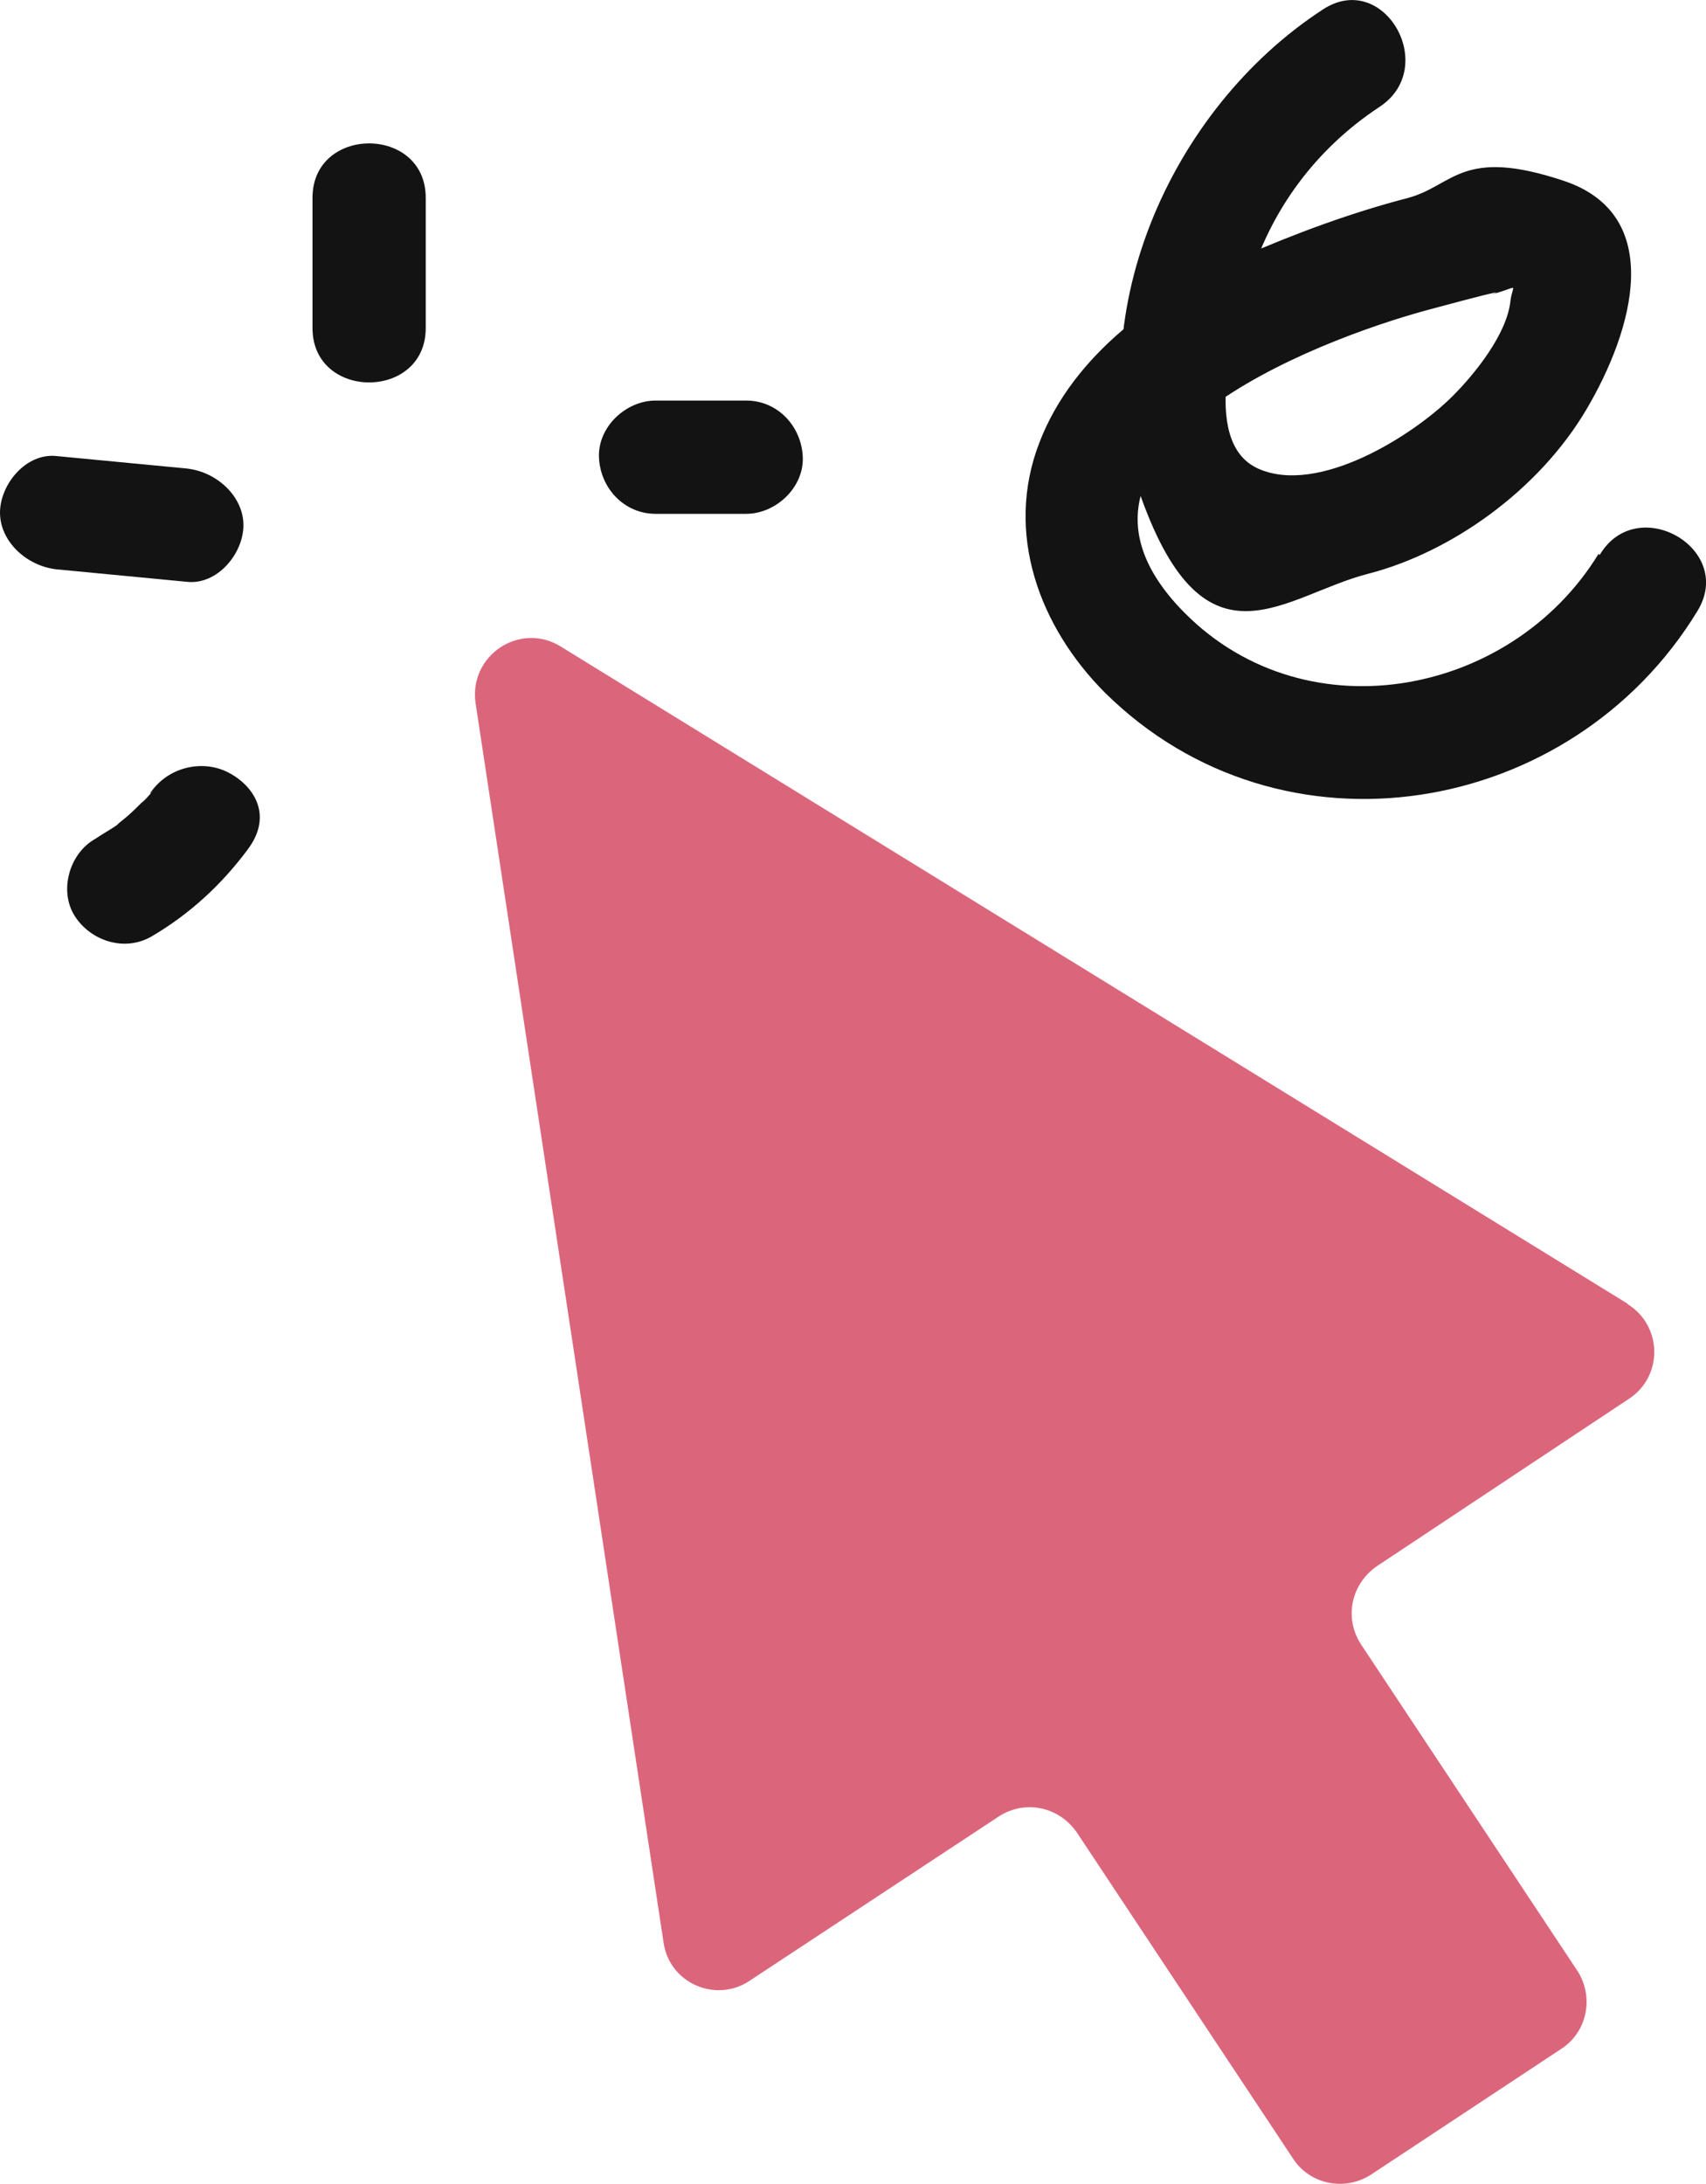 <?xml version="1.0" encoding="UTF-8"?>
<svg id="Layer_1" data-name="Layer 1" xmlns="http://www.w3.org/2000/svg" viewBox="0 0 150.67 192.78">
  <defs>
    <style>
      .cls-1 {
        fill: #131313;
      }

      .cls-2 {
        fill: #db667c;
      }
    </style>
  </defs>
  <path id="Cursor_Icon" data-name="Cursor Icon" class="cls-2" d="M143.7,115.06L49.5,57.06c-3.6-2.2-8.1.8-7.5,5l16.6,109.4c.5,3.6,4.6,5.4,7.6,3.4l22-14.5c2.3-1.5,5.3-.9,6.9,1.4l19.1,28.8c1.5,2.3,4.6,2.9,6.9,1.4l16.8-11.1c2.3-1.5,2.9-4.6,1.4-6.9l-19.1-28.8c-1.5-2.3-.9-5.3,1.4-6.9l22.3-14.8c3-2,2.9-6.4-.1-8.3h0l-.1-.1Z"/>
  <path id="Scribble" class="cls-1" d="M141.2,48.86c-7.8,12.8-26.4,16.2-37.1,4.7-12.9-13.9,12-23.5,22-26.2s4.1-.9,6.1-1.5,1.4-.8,1.2.7c-.3,2.9-3.1,6.4-5.1,8.4-3.5,3.5-11.9,8.8-17.2,6.4s-1.8-13.1-.8-16.4c1.9-6.4,5.9-11.8,11.5-15.5,5.4-3.5.4-12.2-5-8.6-13.5,8.8-21.7,27.3-16,43.1s12.6,8.6,20,6.7c7.4-1.9,15.1-7.4,19.3-14.5s7-17.2-2-20.2-9.7.4-13.7,1.5c-5,1.3-9.9,3.1-14.7,5.2-7.4,3.3-14.9,8.6-17.9,16.4-3.1,8,0,16.3,5.8,22.1,15.6,15.4,41.2,11,52.3-7.2,3.4-5.5-5.3-10.5-8.6-5h-.1v-.1Z"/>
  <g id="Highlights">
    <path id="Highlight_4" data-name="Highlight 4" class="cls-1" d="M57.9,45.36h8c2.6,0,5.1-2.3,5-5s-2.2-5-5-5h-8c-2.6,0-5.1,2.3-5,5s2.2,5,5,5h0Z"/>
    <path id="Highlight_3" data-name="Highlight 3" class="cls-1" d="M16.5,41.36l-11.5-1.1c-2.7-.3-5,2.5-5,5s2.3,4.7,5,5l11.5,1.1c2.7.3,5-2.5,5-5s-2.3-4.7-5-5h0Z"/>
    <path id="Highlight_2" data-name="Highlight 2" class="cls-1" d="M13.3,70.06c.3-.4.2-.2,0,0s-.5.6-.8.8c-.5.5-1,1-1.5,1.4s-.5.4-.7.6c.4-.3.2-.2,0,0-.6.4-1.3.8-1.9,1.2-2.3,1.3-3.2,4.6-1.8,6.8s4.4,3.2,6.8,1.8c3.4-2,6.2-4.6,8.5-7.7s.4-5.7-1.8-6.8-5.2-.5-6.8,1.8h0v.1Z"/>
    <path id="Highlight_1" data-name="Highlight 1" class="cls-1" d="M37.6,28.96v-11.5c0-6.4-10-6.4-10,0v11.5c0,6.4,10,6.4,10,0h0Z"/>
  </g>
</svg>